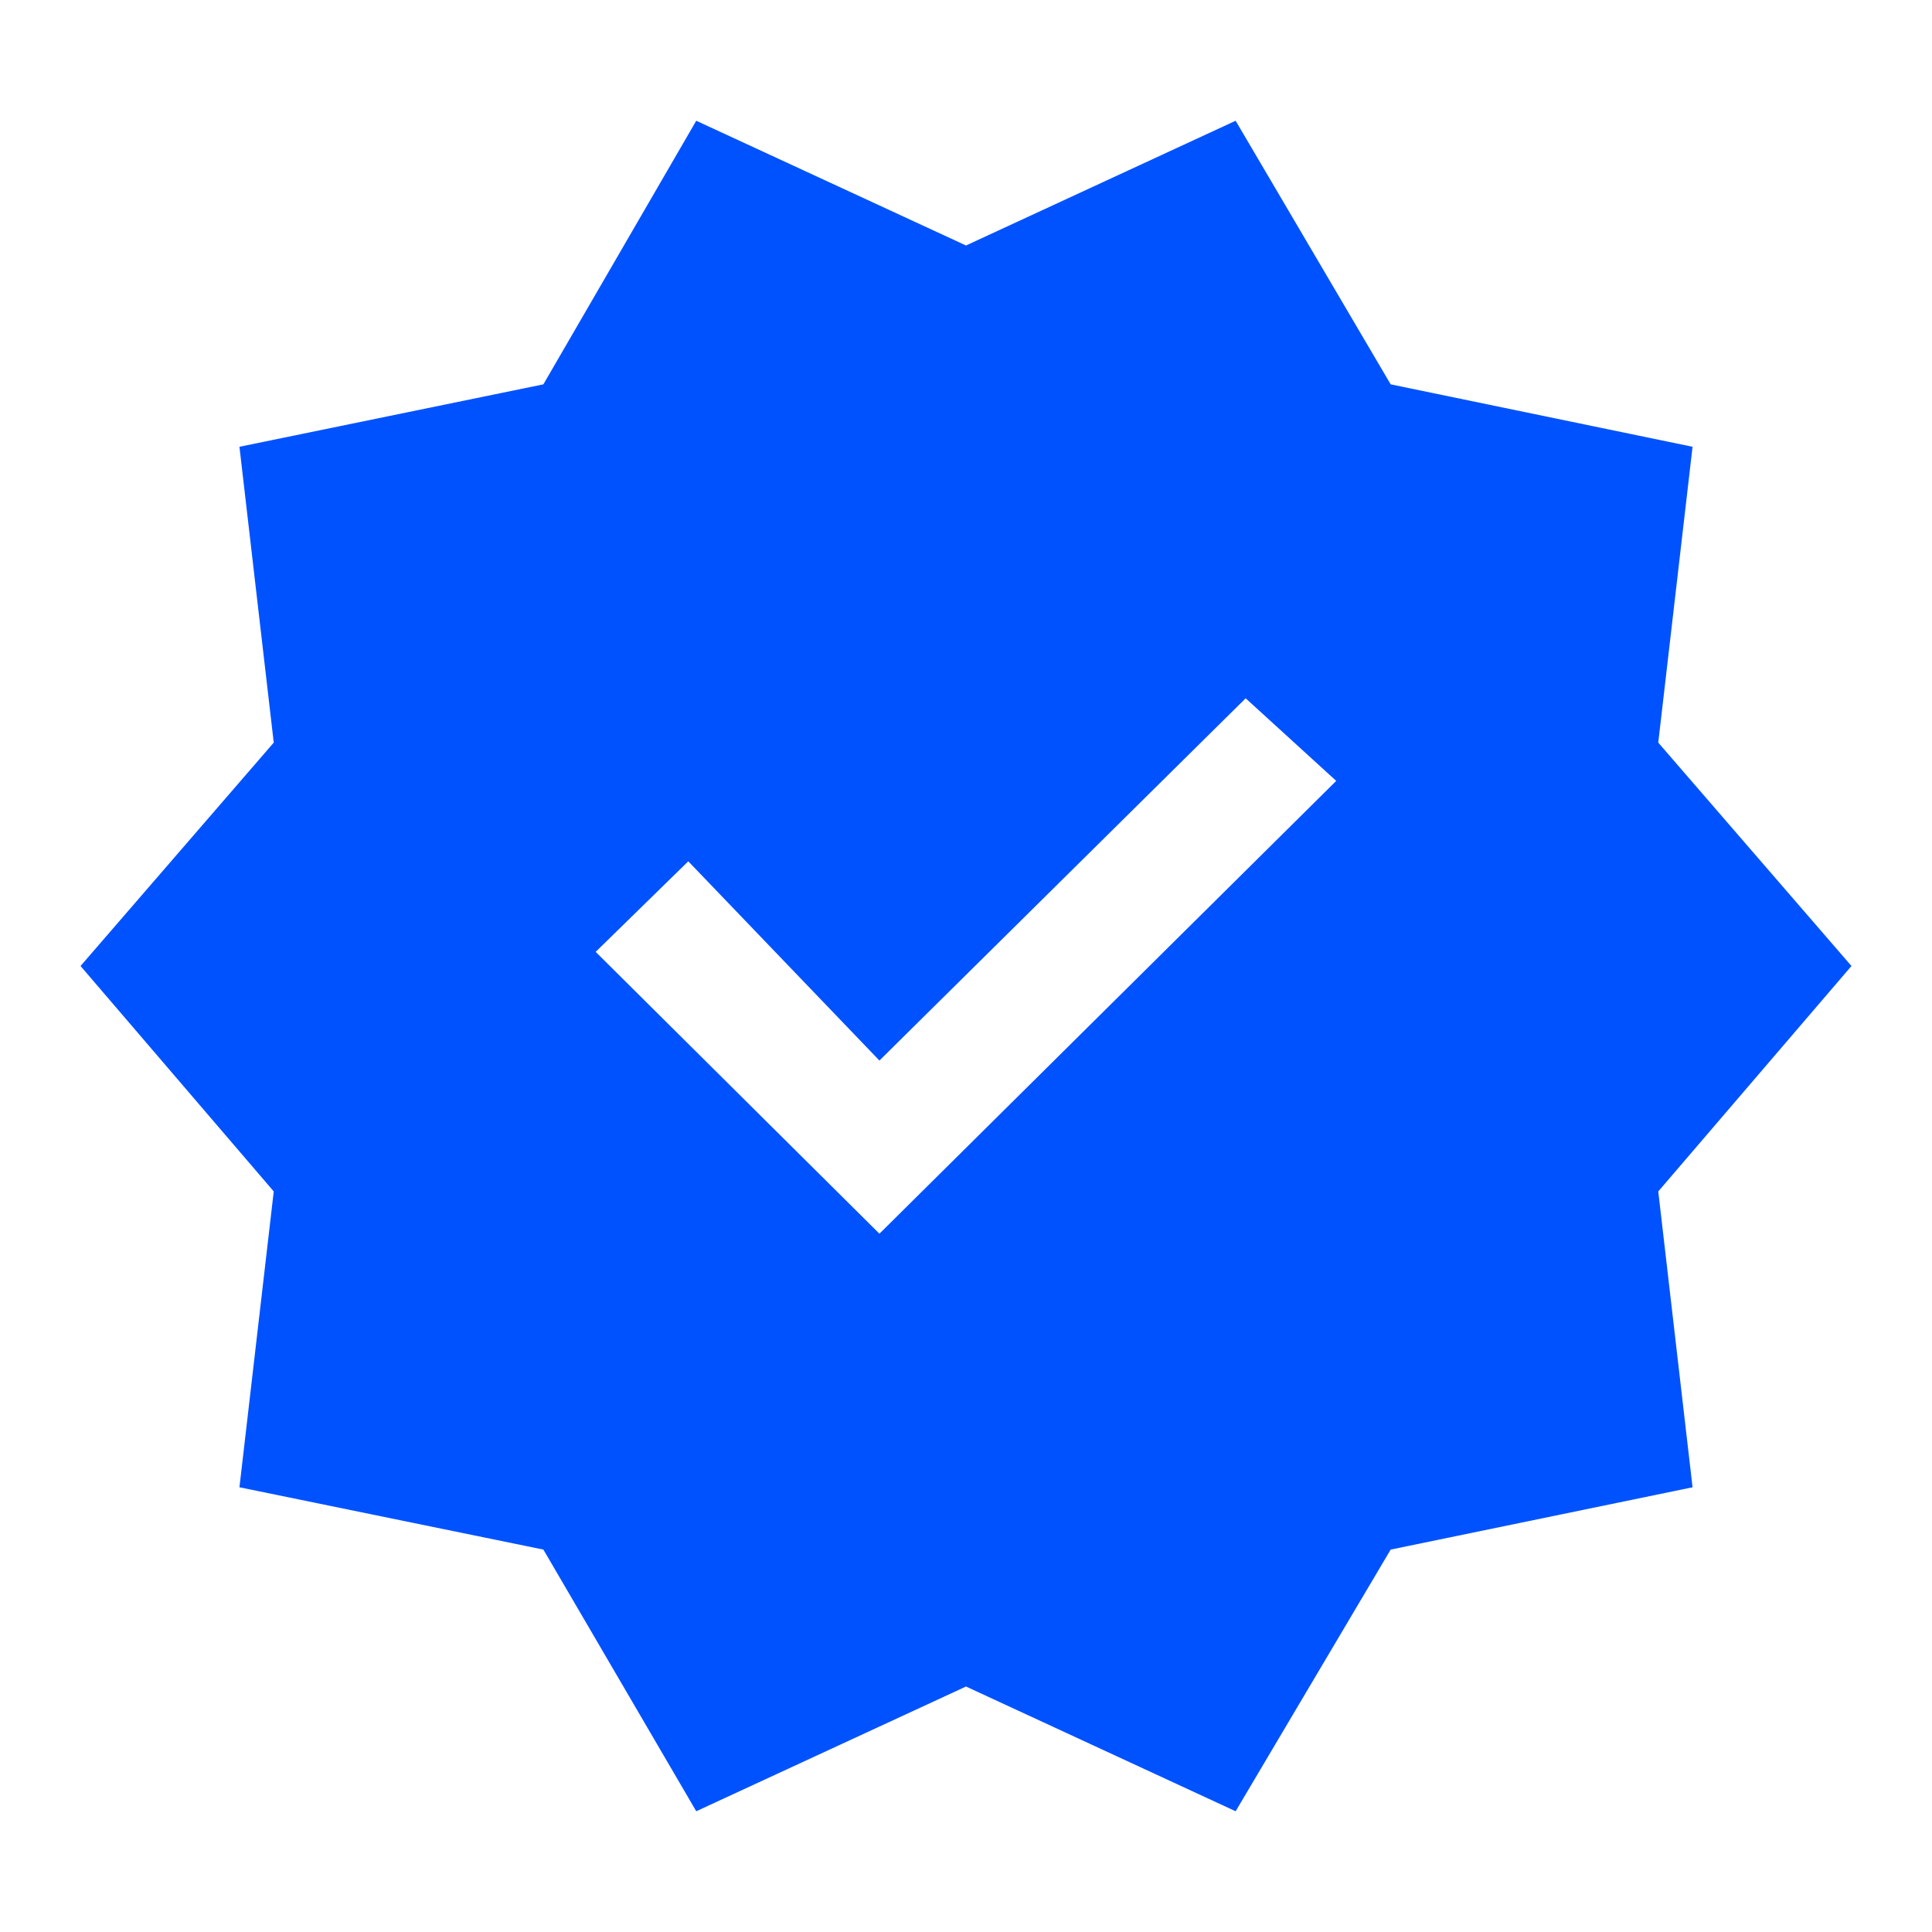<svg width="16" height="16" viewBox="0 0 16 16" fill="none" xmlns="http://www.w3.org/2000/svg">
<rect width="16" height="16" fill="#1E1E1E"/>
<g id="03_HomeV3" clip-path="url(#clip0_1_2847)">
<rect width="1440" height="4195" transform="translate(-781 -864)" fill="white"/>
<g id="08 Effects">
<g id="Group 271" opacity="0.4">
<g id="Ellipse 10" filter="url(#filter0_f_1_2847)">
<ellipse cx="223.167" cy="437.808" rx="240" ry="180" transform="rotate(-60 223.167 437.808)" fill="#EDFFAB"/>
</g>
</g>
</g>
<g id="01 Header">
<g id="Group 233">
<g id="Group 12">
<g id="Card 2">
<rect id="Rectangle 13" x="-235.5" y="-419.5" width="349" height="463" rx="15.5" fill="white" stroke="#DEDFE2"/>
<g id="Group 4">
<g id="Frame 3">
<g id="verified_FILL1_wght400_GRAD0_opsz48 2">
<circle id="Ellipse 3" cx="8" cy="8" r="4" fill="white"/>
<path id="Vector" d="M5.766 15L4.5 12.833L1.983 12.317L2.267 9.867L0.667 8L2.267 6.15L1.983 3.7L4.5 3.183L5.766 1L8 2.033L10.233 1L11.517 3.183L14.017 3.7L13.733 6.15L15.333 8L13.733 9.867L14.017 12.317L11.517 12.833L10.233 15L8 13.967L5.766 15ZM7.283 10.217L11.066 6.467L10.316 5.783L7.283 8.783L5.7 7.133L4.933 7.883L7.283 10.217Z" fill="#0052FF"/>
</g>
</g>
</g>
</g>
</g>
</g>
</g>
</g>
<defs>
<filter id="filter0_f_1_2847" x="-373.565" y="-188.745" width="1193.47" height="1253.11" filterUnits="userSpaceOnUse" color-interpolation-filters="sRGB">
<feFlood flood-opacity="0" result="BackgroundImageFix"/>
<feBlend mode="normal" in="SourceGraphic" in2="BackgroundImageFix" result="shape"/>
<feGaussianBlur stdDeviation="200" result="effect1_foregroundBlur_1_2847"/>
</filter>
<clipPath id="clip0_1_2847">
<rect width="1440" height="4195" fill="white" transform="translate(-781 -864)"/>
</clipPath>
</defs>
</svg>
